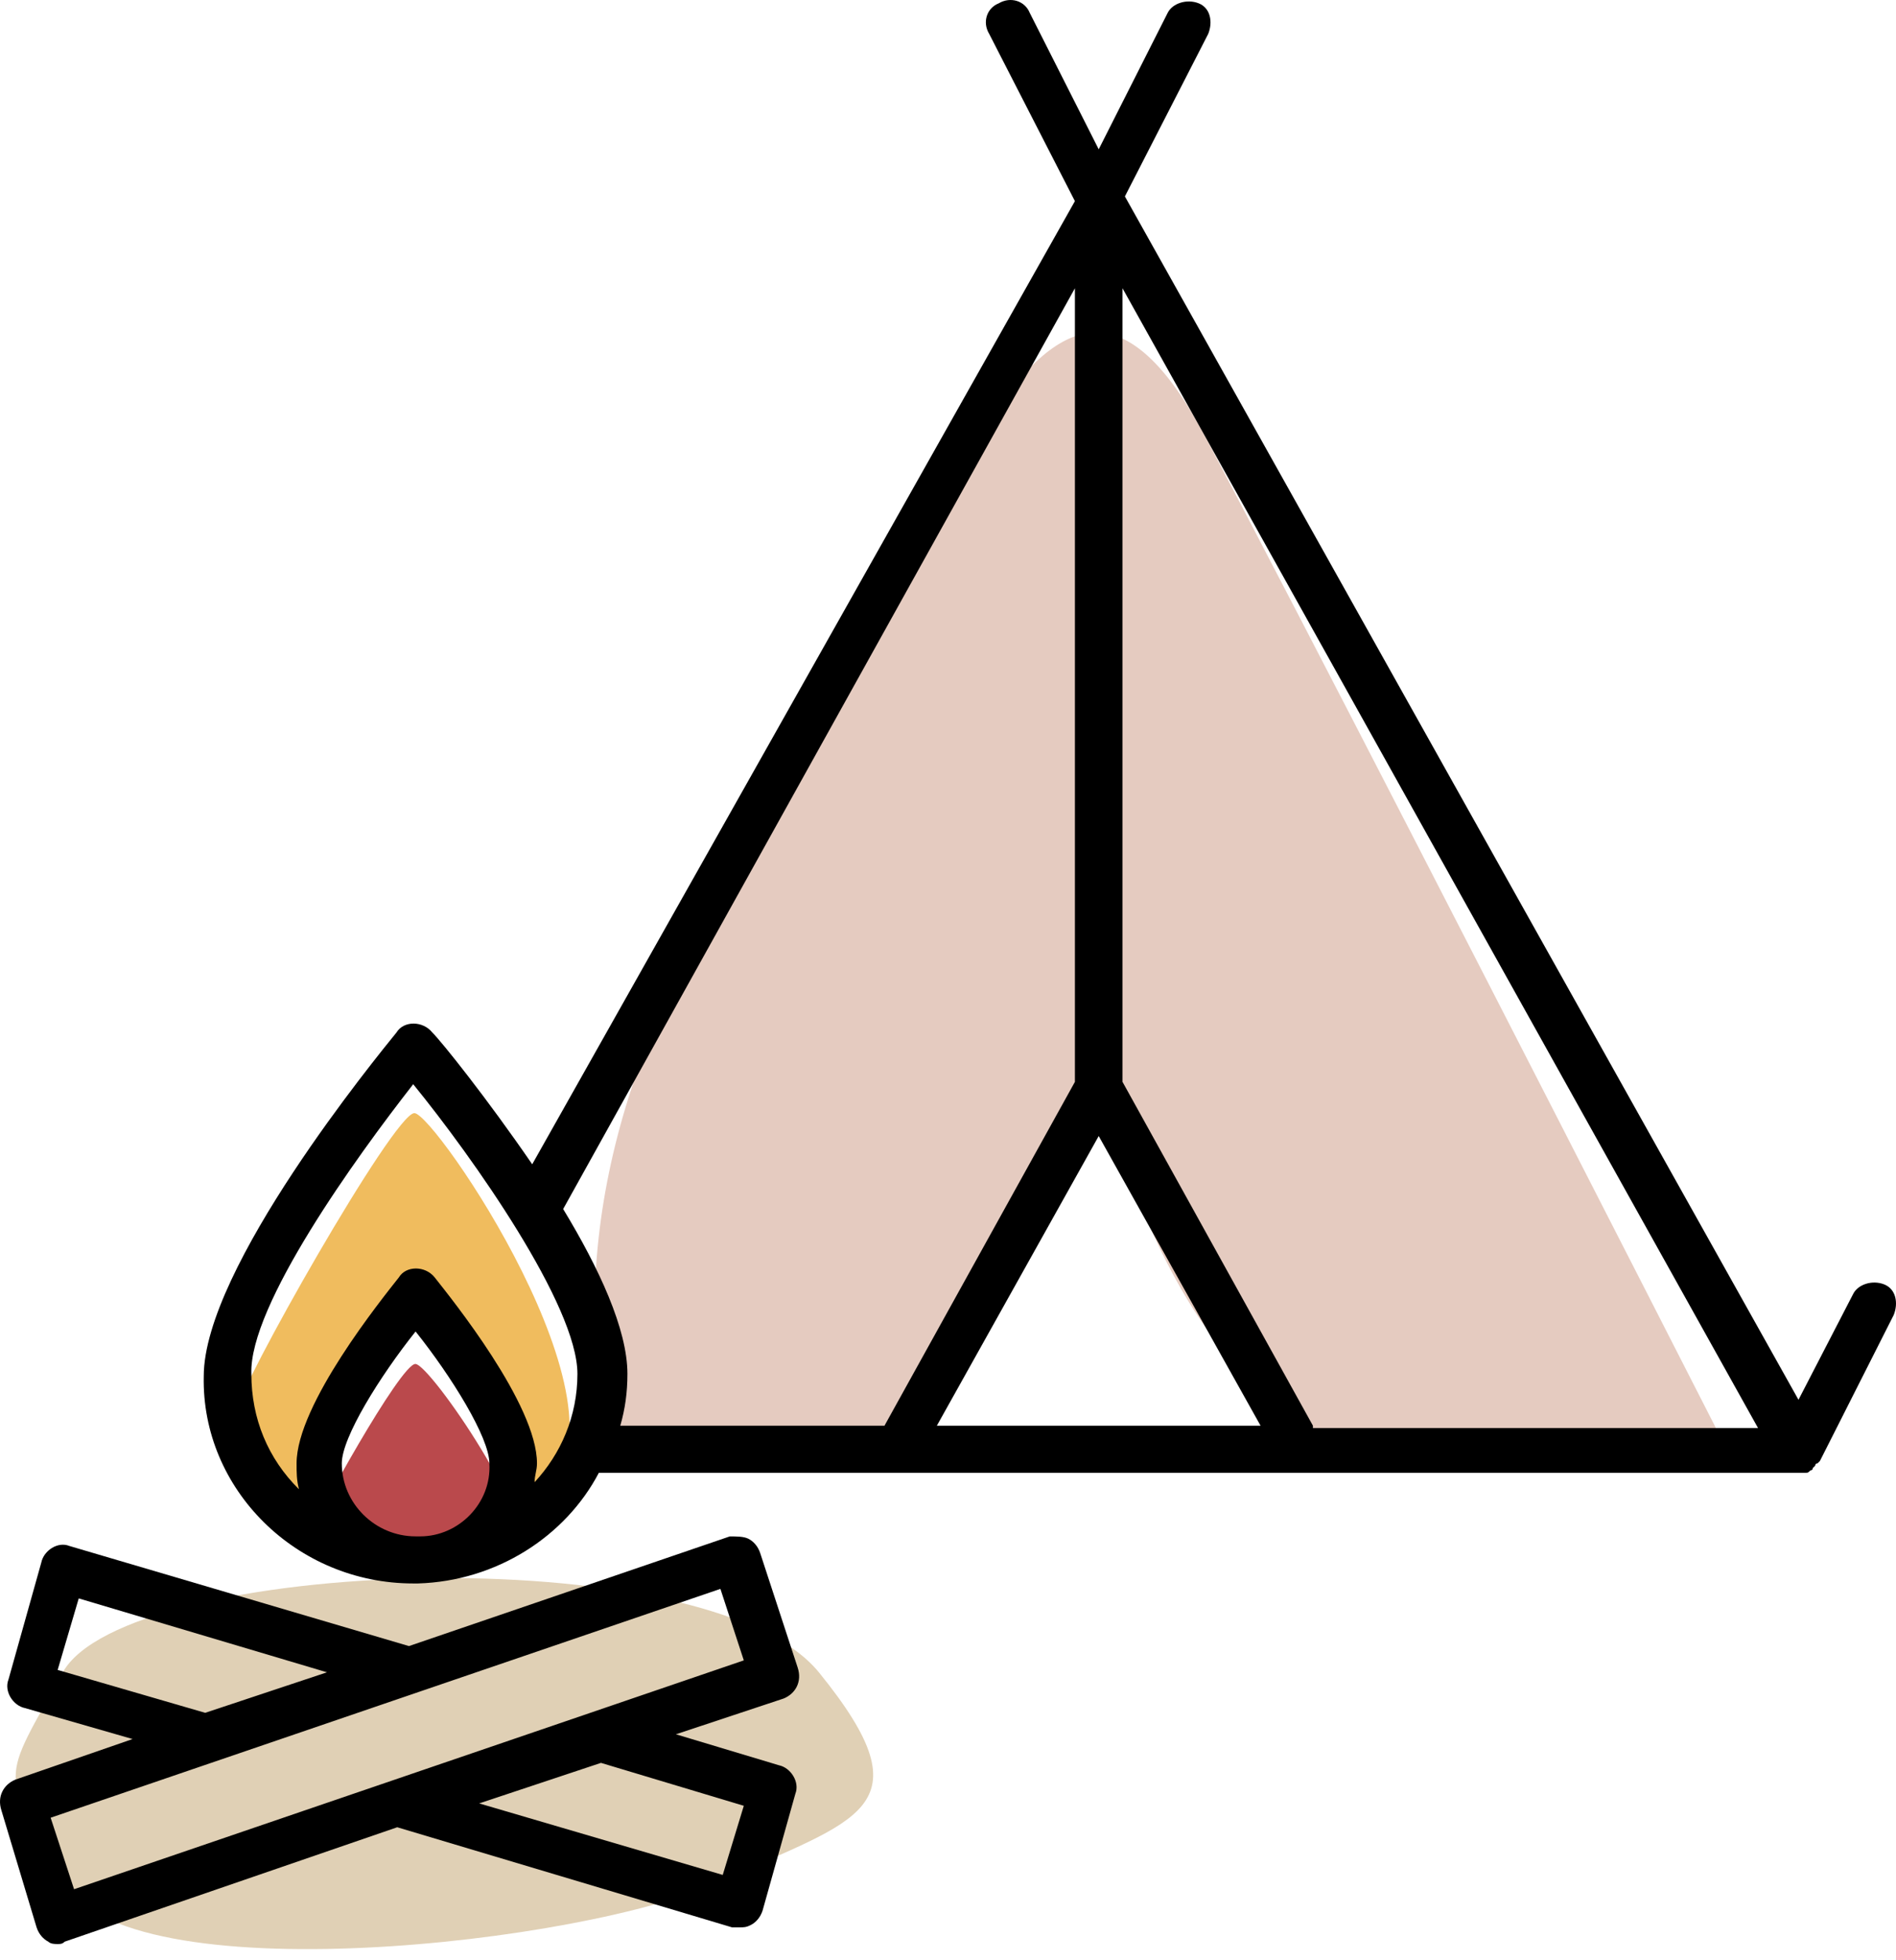 <?xml version="1.0" encoding="UTF-8"?>
<svg width="121px" height="125px" viewBox="0 0 121 125" version="1.1" xmlns="http://www.w3.org/2000/svg" xmlns:xlink="http://www.w3.org/1999/xlink">
    <!-- Generator: Sketch 58 (84663) - https://sketch.com -->
    <title>Fire</title>
    <desc>Created with Sketch.</desc>
    <g id="App" stroke="none" stroke-width="1" fill="none" fill-rule="evenodd">
        <g id="Room-Design" transform="translate(-87, -391)">
            <g id="Fire" transform="translate(87, 391)">
                <path d="M4,106.679 C8,99.428 45.139,97.9 52.269,106.679 C59.4,115.459 54.6,116.018 46,120 C37.4,123.982 8,127.311 4,120 C6.03961325e-14,112.689 6.03961325e-14,113.931 4,106.679 Z" id="Rectangle" fill="#E0D0B5"></path>
                <g id="Tent-with-Fire">
                    <path d="M47.469,54.661 C60.2,34.762 66.827,8.668 77,28 C83.782,40.888 94.944,62.555 110.485,93 C96.304,93.758 87.405,93.12 83.789,91.086 C73.696,85.41 71.47,70.963 70.118,70.963 C68.728,70.963 65.251,84.363 56.447,90.936 C53.541,93.105 47.734,93.793 39.025,93 C36.167,80.707 38.982,67.928 47.469,54.661 Z" id="Rectangle" fill="#E5CBC0"></path>
                    <path d="M26.445,71 C27.755,71.007 40.669,89.962 34.858,94.992 C33.45,96.21 30.06,84.951 26.526,84.078 C23.419,83.31 22.038,91.134 20.867,90.936 C20.035,90.796 20.825,97.93 19.946,97.086 C17.445,94.687 15.129,90.435 15.129,89.962 C15.129,88.671 25.135,70.993 26.445,71 Z" id="Rectangle" fill="#F0BC5E"></path>
                    <path d="M26.508,87 C27.454,87.003 34.666,97.605 32.644,98.385 C30.622,99.166 25.1,99.043 23.293,98.874 C20.984,98.659 20,97.794 20,97.538 C20,97.022 25.562,86.997 26.508,87 Z" id="Rectangle" fill="#BA494C"></path>
                    <g id="noun_camp_816096" fill="#000000" fill-rule="nonzero">
                        <path d="M2.335,122.936 C2.485,123.392 2.784,123.696 3.083,123.848 C3.232,124 3.531,124 3.68,124 C3.83,124 3.979,124 4.129,123.848 L25.351,116.55 L46.722,122.936 C46.871,122.936 47.021,122.936 47.17,122.936 C47.469,122.936 47.618,122.936 47.917,122.784 C48.216,122.632 48.515,122.327 48.665,121.871 L50.757,114.421 C51.056,113.661 50.458,112.749 49.711,112.596 L43.135,110.62 L50.01,108.339 C50.757,108.035 51.205,107.275 50.906,106.363 L48.515,99.064 C48.366,98.608 48.067,98.304 47.768,98.152 C47.469,98 47.021,98 46.572,98 L26.098,104.994 L4.428,98.608 C3.68,98.304 2.784,98.912 2.634,99.673 L0.542,107.123 C0.243,107.883 0.841,108.795 1.588,108.947 L8.463,110.924 L0.99,113.509 C0.243,113.813 -0.205,114.573 0.094,115.485 L2.335,122.936 Z M46.124,119.591 L30.581,115.029 L38.353,112.444 L47.469,115.181 L46.124,119.591 Z M5.025,101.953 L20.867,106.667 L13.096,109.251 L3.68,106.515 L5.025,101.953 Z M45.975,101.345 L47.469,105.906 L4.727,120.503 L3.232,115.942 L45.975,101.345 Z" id="Shape"></path>
                        <path d="M26.37,101 C26.522,101 26.522,101 26.37,101 C26.522,101 26.522,101 26.522,101 C26.522,101 26.674,101 26.674,101 C31.687,100.85 36.092,97.996 38.219,93.94 L114.625,93.94 C114.777,93.94 114.929,93.94 115.081,93.94 C115.081,93.94 115.081,93.94 115.233,93.94 C115.385,93.94 115.385,93.94 115.537,93.79 C115.537,93.79 115.689,93.79 115.689,93.64 C115.689,93.64 115.841,93.49 115.841,93.49 C115.841,93.49 115.841,93.339 115.992,93.339 C115.992,93.339 116.144,93.189 116.144,93.189 C116.144,93.189 116.144,93.189 116.144,93.189 C116.144,93.189 116.144,93.189 116.144,93.189 L120.853,83.877 C121.157,83.125 121.005,82.224 120.246,81.924 C119.486,81.623 118.575,81.924 118.271,82.525 L114.777,89.284 L71.789,12.529 L77.105,2.164 C77.409,1.413 77.257,0.512 76.498,0.212 C75.738,-0.089 74.827,0.212 74.523,0.813 L70.118,9.524 L65.713,0.813 C65.409,0.062 64.498,-0.239 63.738,0.212 C62.979,0.512 62.675,1.413 63.13,2.164 L68.599,12.829 L33.965,74.263 C31.079,70.058 28.193,66.453 27.585,65.852 C26.978,65.101 25.763,65.101 25.307,65.852 C24.092,67.354 13.003,80.872 13.003,87.782 C12.851,94.992 18.927,101 26.37,101 Z M26.826,97.996 C26.674,97.996 26.674,97.996 26.522,97.996 C23.94,97.996 21.813,95.893 21.813,93.339 C21.813,91.687 24.244,87.782 26.522,84.928 C28.801,87.782 31.231,91.687 31.231,93.339 C31.383,95.893 29.256,97.996 26.826,97.996 Z M59.789,90.936 L70.118,72.461 L80.447,90.936 L59.789,90.936 Z M83.789,90.936 L71.637,69.006 L71.637,18.387 L112.195,91.086 L83.789,91.086 L83.789,90.936 Z M68.599,18.387 L68.599,69.006 L56.447,90.936 L39.586,90.936 C39.889,89.885 40.041,88.833 40.041,87.632 C40.041,84.778 38.219,80.872 35.94,77.117 L68.599,18.387 Z M26.37,69.156 C30.168,73.813 36.851,83.276 36.851,87.632 C36.851,90.335 35.788,92.739 34.117,94.541 C34.117,94.091 34.269,93.79 34.269,93.339 C34.269,89.584 28.801,82.825 27.737,81.473 C27.13,80.722 25.914,80.722 25.459,81.473 C24.395,82.825 18.927,89.584 18.927,93.339 C18.927,93.94 18.927,94.391 19.079,94.992 C17.104,93.039 16.041,90.486 16.041,87.632 C15.889,83.276 22.725,73.813 26.37,69.156 Z" id="Shape"></path>
                    </g>
                </g>
            </g>
        </g>
    </g>
</svg>